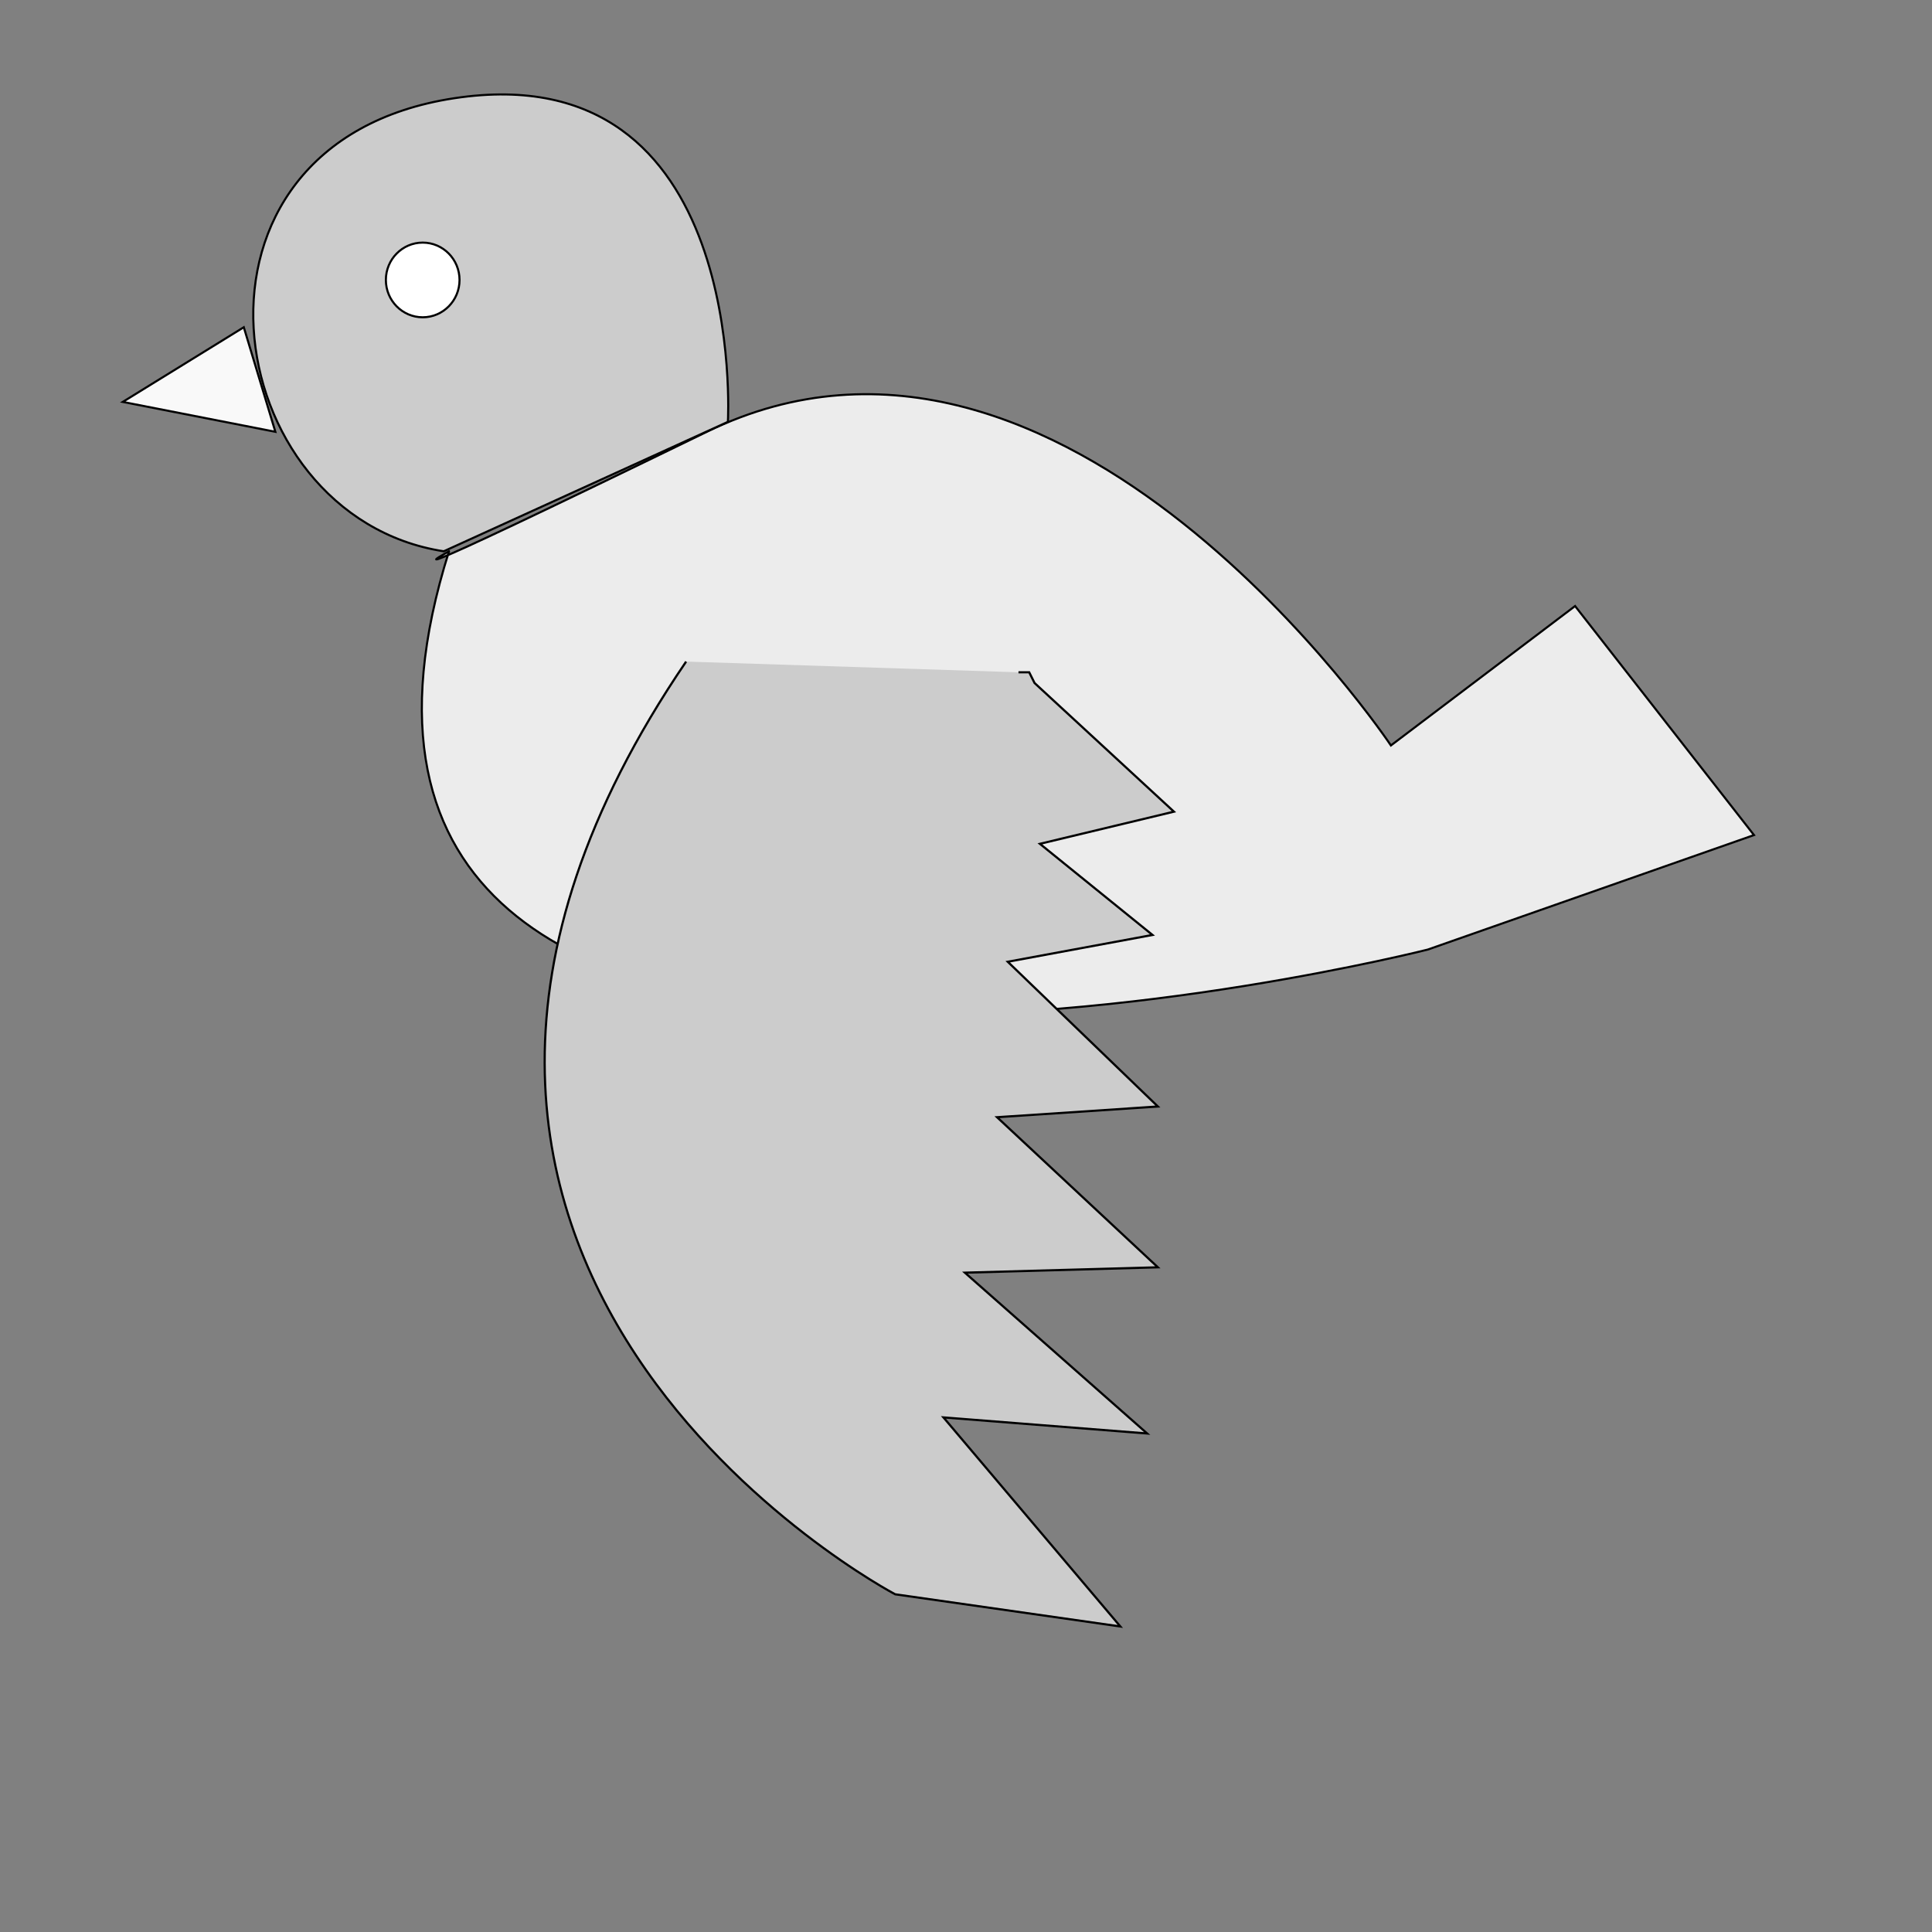 <?xml version="1.0" encoding="UTF-8" standalone="no"?>
<!-- Created with Inkscape (http://www.inkscape.org/) -->

<svg
   xmlns:dc="http://purl.org/dc/elements/1.1/"
   xmlns:cc="http://creativecommons.org/ns#"
   xmlns:rdf="http://www.w3.org/1999/02/22-rdf-syntax-ns#"
   xmlns:svg="http://www.w3.org/2000/svg"
   xmlns="http://www.w3.org/2000/svg"
   xmlns:sodipodi="http://sodipodi.sourceforge.net/DTD/sodipodi-0.dtd"
   xmlns:inkscape="http://www.inkscape.org/namespaces/inkscape"
   width="250mm"
   height="250mm"
   viewBox="0 0 885.827 885.827"
   id="svg3336"
   version="1.1"
   inkscape:version="0.91 r13725"
   sodipodi:docname="Bird.svg">
  <rect x="0" y="0" width="885.827" height="885.827" fill="#808080" stroke="none"/>
  <defs
     id="defs3338" />
  <sodipodi:namedview
     id="base"
     pagecolor="#ffffff"
     bordercolor="#666666"
     borderopacity="1.0"
     inkscape:pageopacity="0.0"
     inkscape:pageshadow="2"
     inkscape:zoom="0.406875"
     inkscape:cx="159.97995"
     inkscape:cy="333.17972"
     inkscape:document-units="px"
     inkscape:current-layer="layer1"
     showgrid="false"
     inkscape:window-width="1214"
     inkscape:window-height="769"
     inkscape:window-x="80"
     inkscape:window-y="0"
     inkscape:window-maximized="0" />
  <g
     inkscape:label="Body"
     inkscape:groupmode="layer"
     id="layer1"
     transform="translate(0,-166.535)">
    <path
       style="fill:#ececec;fill-rule:evenodd;stroke:#000000;stroke-width:0.955px;stroke-linecap:butt;stroke-linejoin:miter;stroke-opacity:1"
       d="M 205.873,419.301 C 104.541,741.169 654.628,601.921 654.628,601.921 l 149.585,-52.503 -82.031,-105.006 -84.443,63.917 c 0,0 -149.585,-223.709 -313.646,-143.813 -164.061,79.896 -118.221,54.786 -118.221,54.786 z"
       id="path3352"
       inkscape:connector-curvature="0" />
    <path
       style="fill:#cccccc;fill-rule:evenodd;stroke:#000000;stroke-width:0.955px;stroke-linecap:butt;stroke-linejoin:miter;stroke-opacity:1"
       d="M 203.46,419.301 C 99.716,403.322 73.176,232.116 208.285,211.571 343.395,191.026 333.744,359.949 333.744,359.949 Z"
       id="path3354"
       inkscape:connector-curvature="0" />
    <path
       style="fill:#f9f9f9;fill-rule:evenodd;stroke:#000000;stroke-width:0.955px;stroke-linecap:butt;stroke-linejoin:miter;stroke-opacity:1"
       d="M 111.779,316.577 56.288,350.818 126.255,364.515 Z"
       id="path3356"
       inkscape:connector-curvature="0" />
    <ellipse
       style="fill:#ffffff;fill-rule:evenodd;stroke:#000000;stroke-width:0.955px;stroke-linecap:butt;stroke-linejoin:miter;stroke-opacity:1"
       id="path3358"
       cx="193.809"
       cy="294.891"
       rx="16.889"
       ry="17.121" />
  </g>
  <g
     inkscape:groupmode="layer"
     class="wing"
     inkscape:label="Wing">
    <path
       style="fill:#cccccc;fill-rule:evenodd;stroke:#000000;stroke-width:1px;stroke-linecap:butt;stroke-linejoin:miter;stroke-opacity:1"
       d="m 314.593,303.338 c -189.247,277.727 95.853,427.65 95.853,427.65 l 103.226,14.747 -81.106,-95.853 93.395,7.373 -83.564,-73.733 88.479,-2.458 -73.733,-68.817 73.733,-4.916 -68.817,-66.359 66.359,-12.289 -51.613,-41.782 61.444,-14.747 -63.902,-58.986 -2.458,-4.916 -4.916,0 0,0"
       id="path3364"
       inkscape:connector-curvature="0" />
  </g>
</svg>
